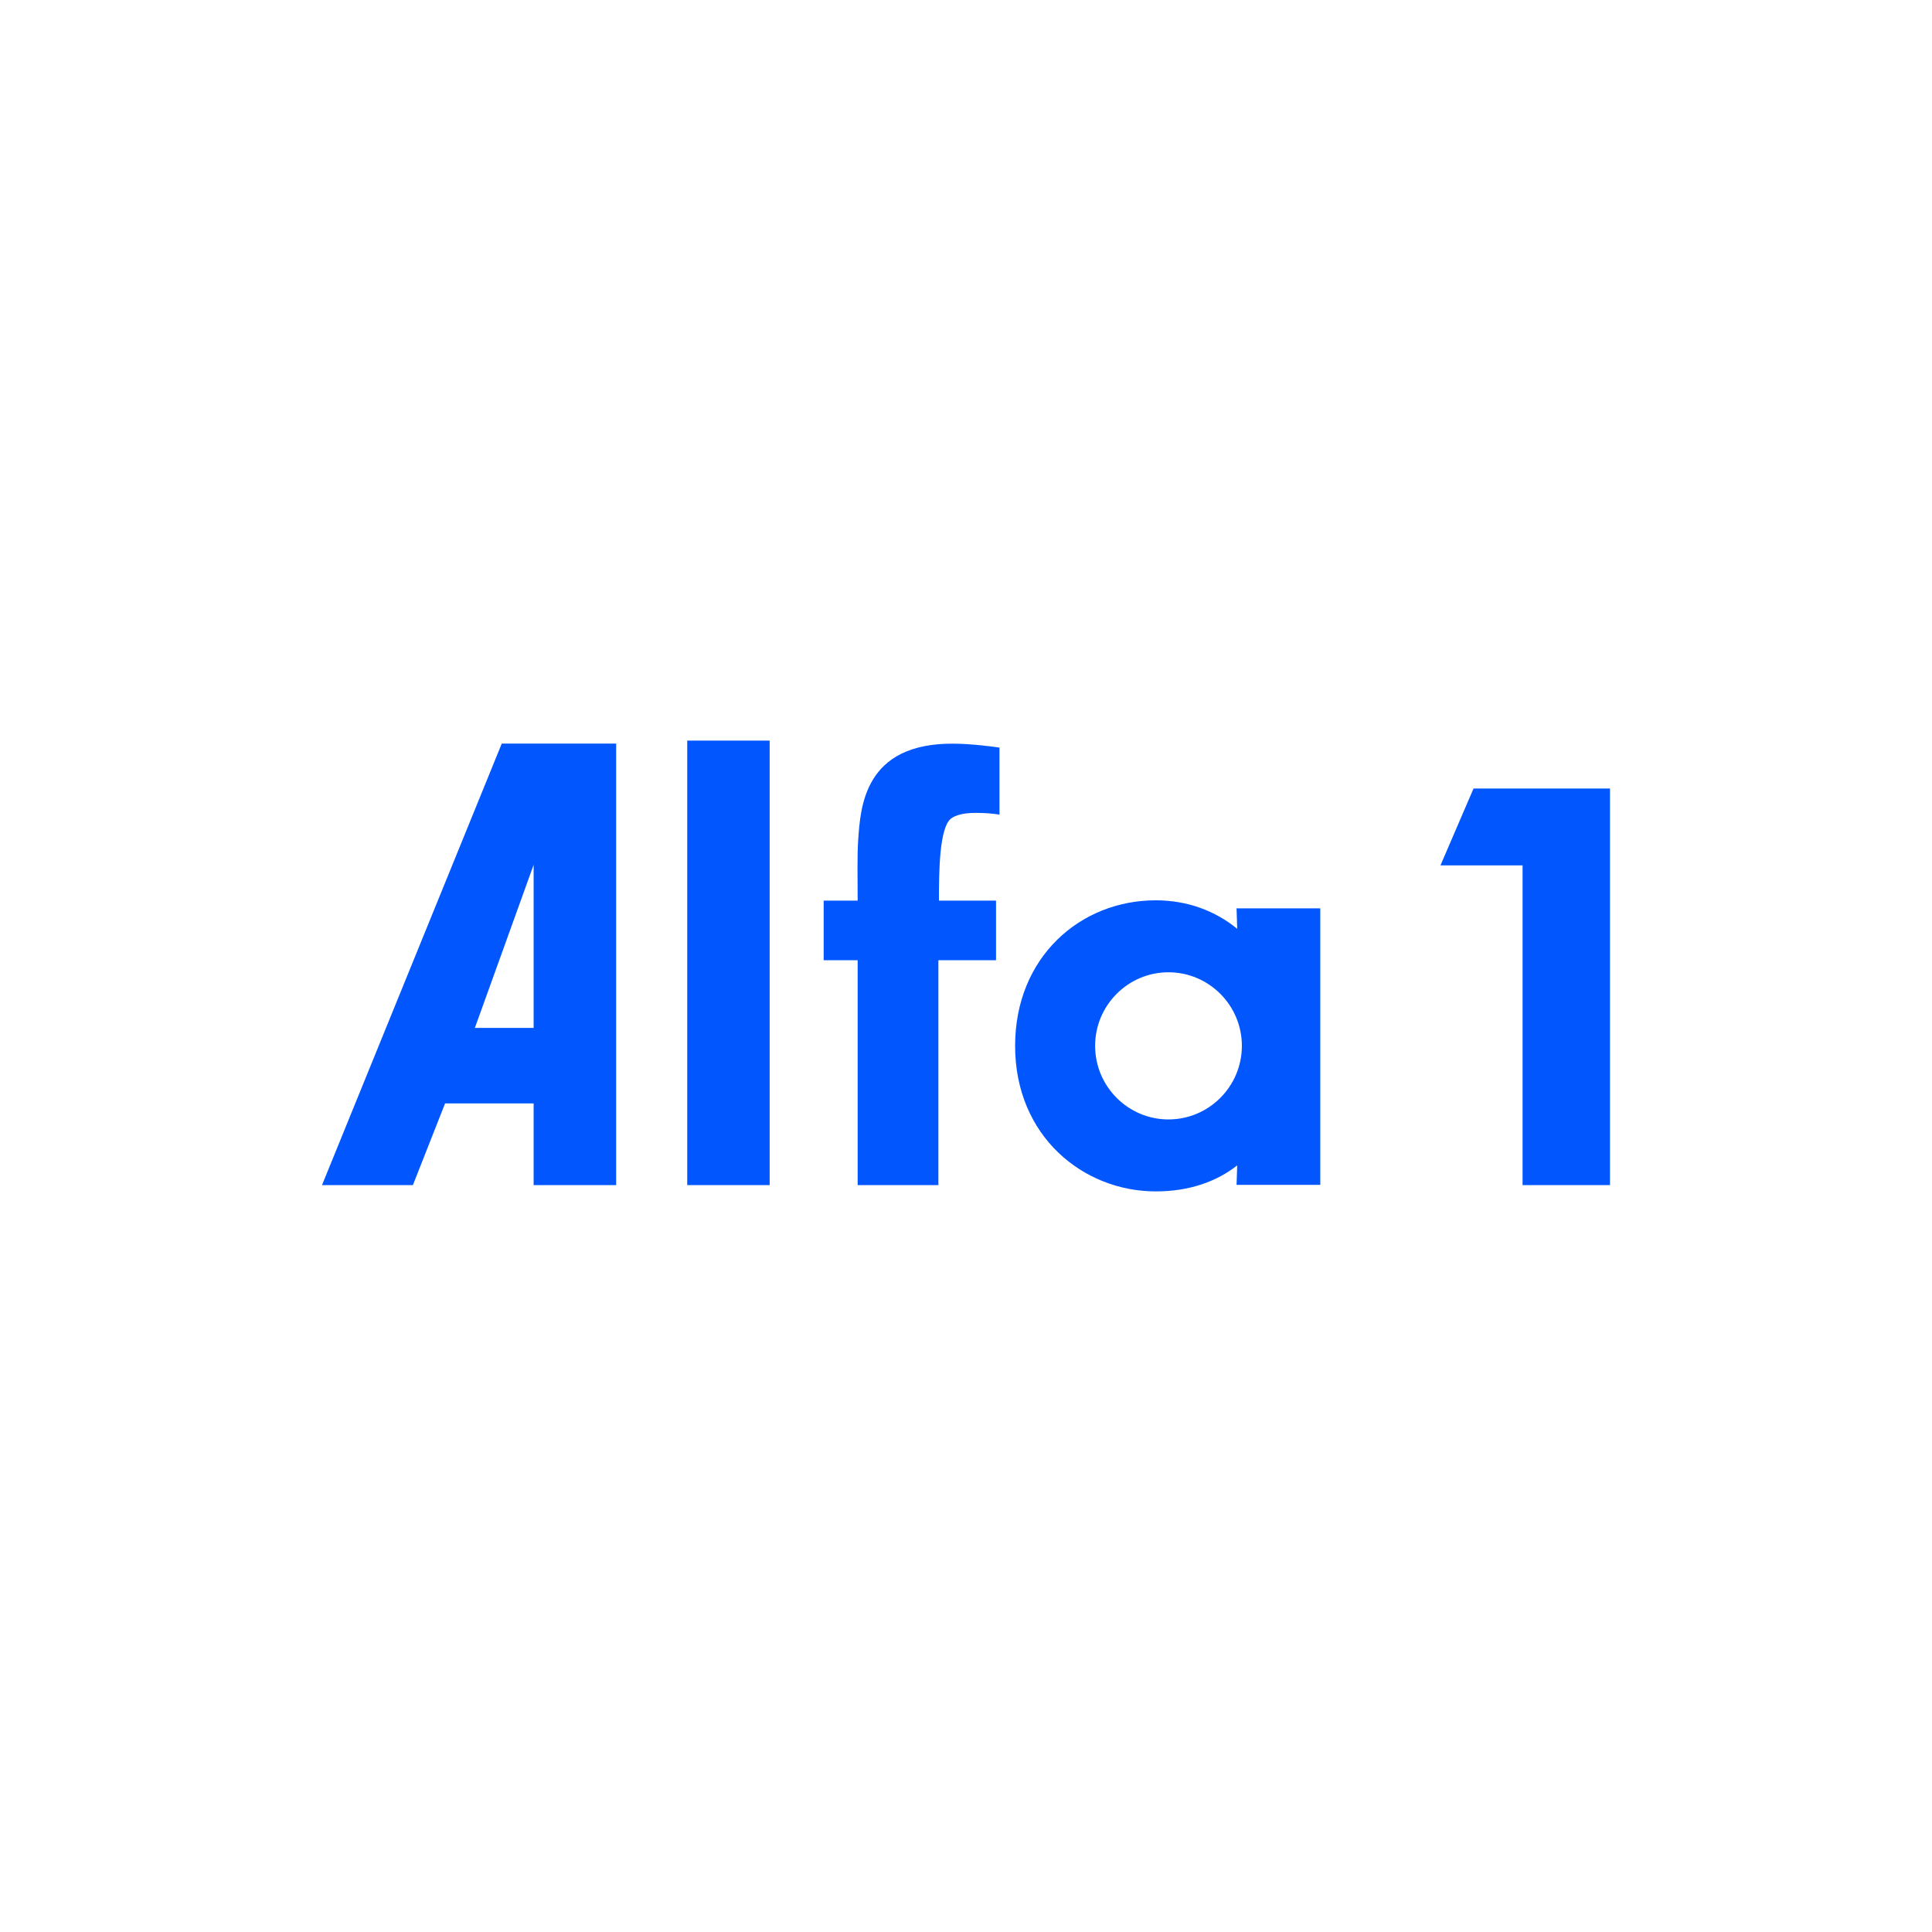 <svg width="24" height="24" viewBox="0 0 24 24" fill="none" xmlns="http://www.w3.org/2000/svg">
<path fill-rule="evenodd" clip-rule="evenodd" d="M14.357 11.184C14.754 11.184 15.101 11.318 15.369 11.538L15.361 11.284H16.401V14.719H15.361L15.369 14.477C15.118 14.674 14.781 14.8 14.357 14.8C13.458 14.8 12.61 14.116 12.61 12.992C12.61 11.892 13.418 11.184 14.357 11.184ZM20 9.795V14.722H18.914V10.75H17.894L18.305 9.795H20ZM7.654 9.237V14.722H6.629V13.707H5.529L5.129 14.722H4L6.233 9.237H7.654ZM9.561 9.2V14.722H8.537V9.2H9.561ZM11.843 9.238C12.072 9.238 12.373 9.28 12.416 9.287V10.119C12.316 10.104 12.223 10.098 12.122 10.098C11.965 10.098 11.872 10.126 11.814 10.168C11.667 10.285 11.664 10.834 11.664 11.188H12.373V11.928H11.657V14.722H10.654V11.928H10.232V11.188H10.654V11.153C10.654 10.927 10.647 10.64 10.661 10.429C10.69 10.027 10.733 9.231 11.843 9.238ZM14.515 12.078C14.013 12.078 13.604 12.488 13.604 12.992C13.604 13.496 14.013 13.906 14.515 13.906C15.018 13.906 15.427 13.496 15.427 12.992C15.427 12.488 15.018 12.078 14.515 12.078ZM6.629 10.743L5.899 12.769H6.629V10.743Z" fill="#0156FE"/>
</svg>

